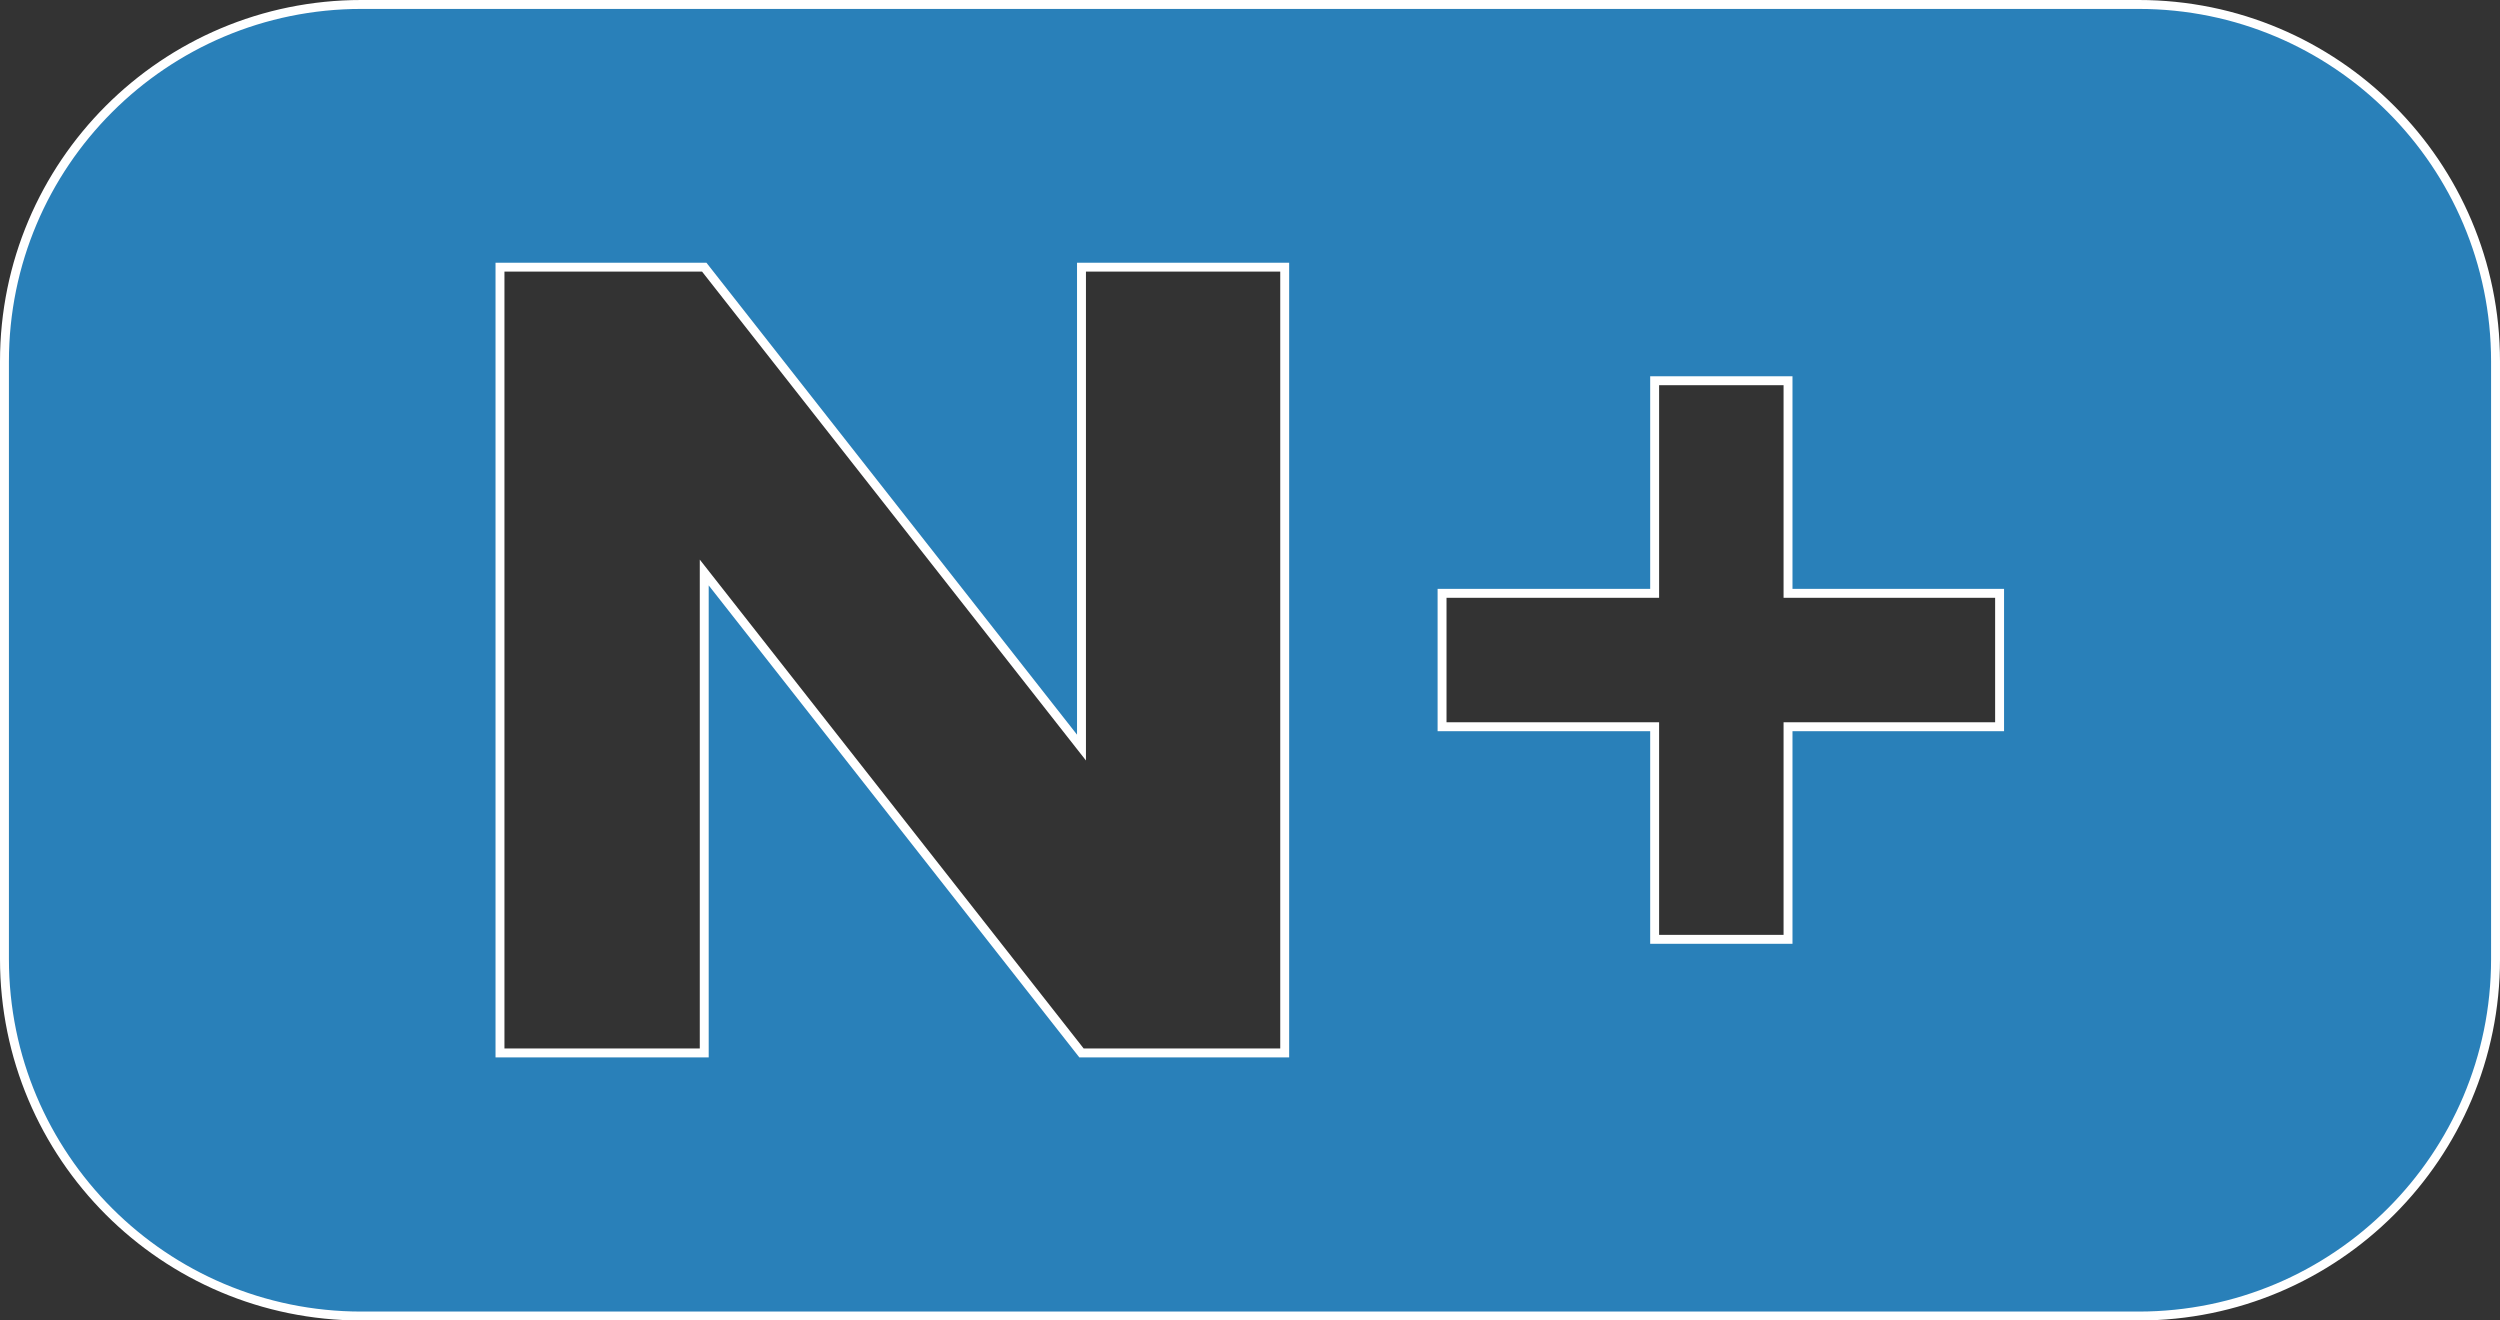<svg xmlns="http://www.w3.org/2000/svg" width="501.698" height="264.994" viewBox="0 0 1401 740">
  <rect x="0" y="0" width="1401" height="740" fill="#333333" stroke="none"/>
  <defs>
    <style>
      .cls-1 {
        fill: #2980b9;
        stroke: #fff;
        stroke-width: 5px;
        fill-rule: evenodd;
      }
    </style>
  </defs>
  <path id="Rounded_Rectangle_1" data-name="Rounded Rectangle 1" class="cls-1" d="M462,173h996c110.46,0,200,89.543,200,200V708c0,110.457-89.54,200-200,200H462c-110.457,0-200-89.543-200-200V373C262,262.543,351.543,173,462,173ZM654.157,760.555V491.331L865.565,760.555h113.88V320.219H865.565V589.443L654.157,320.219H539.693V760.555H654.157ZM1067.63,577.763h119.13V696.9h74.75V577.763h118.56V503.011H1261.51V383.875h-74.75V503.011H1067.63v74.752Z" transform="translate(-259.5 -170.5)"/>
</svg>
